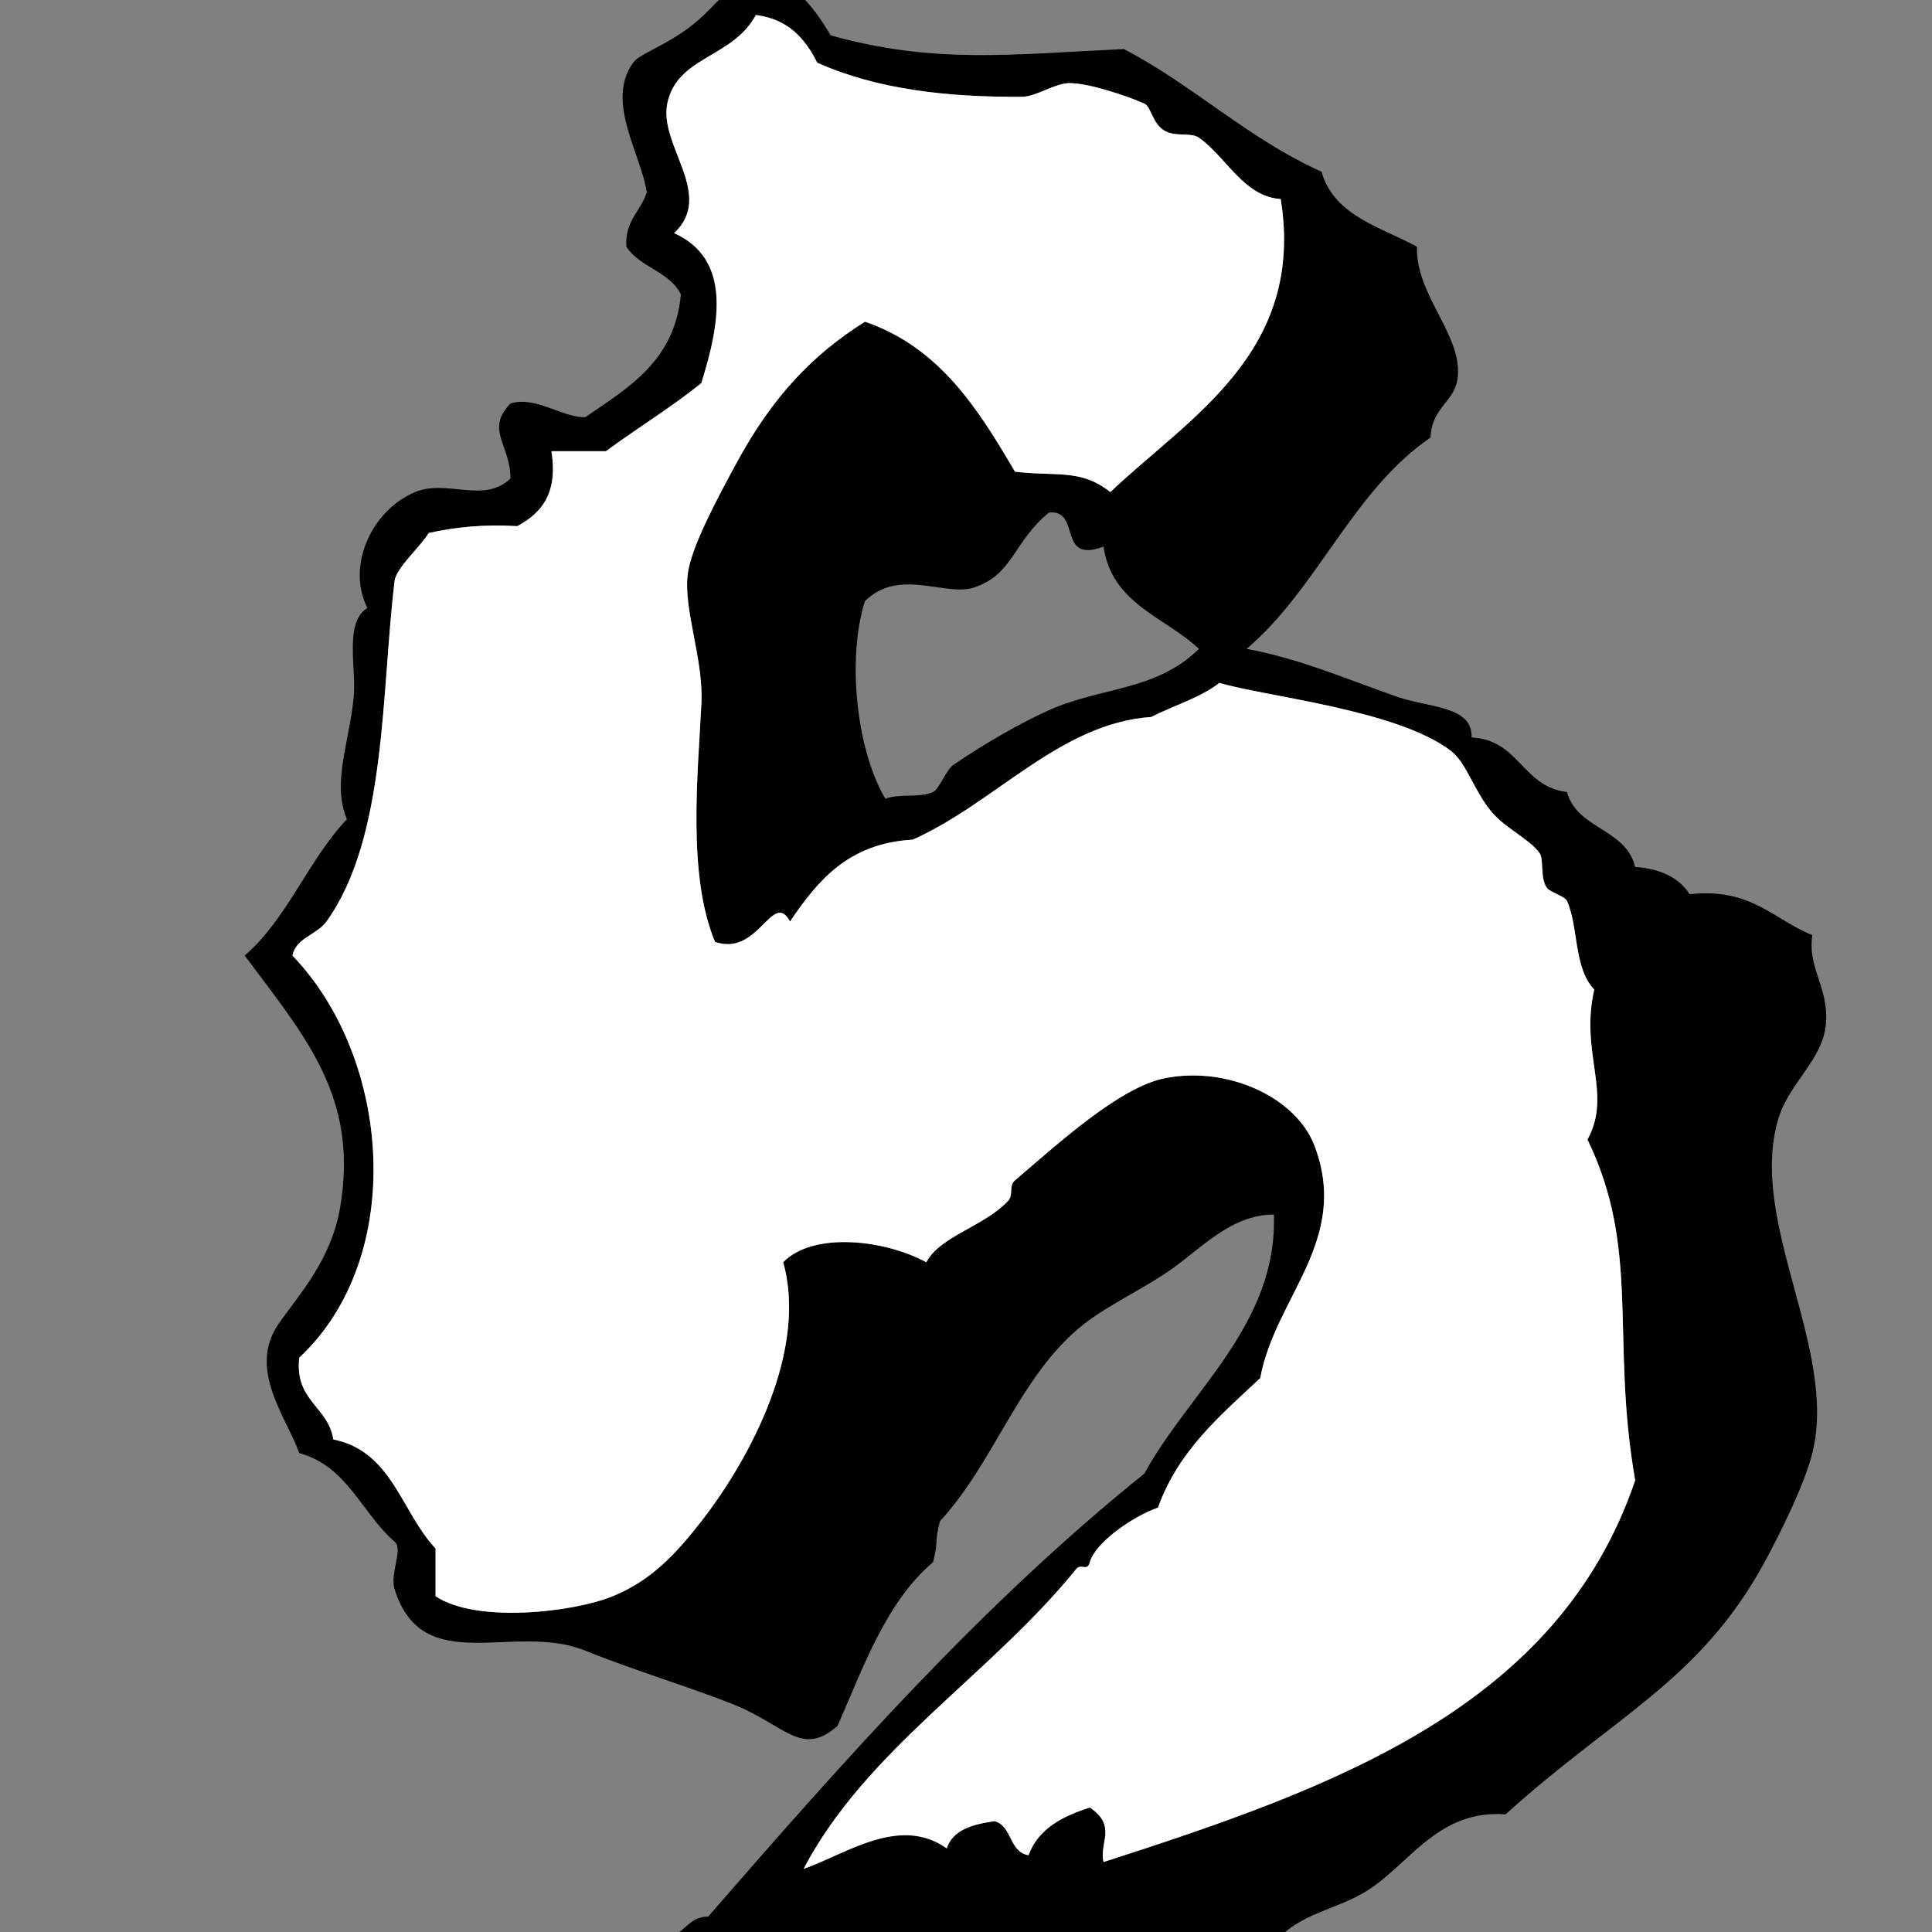 ﻿<?xml version="1.0" encoding="utf-8"?>
<svg width="100" height="100" xmlns="http://www.w3.org/2000/svg">
  <rect width="100%" height="100%" fill="#808080" stroke="none"/>
  <path d="M 64.526,33.585 C 67.196,34.086 69.268,34.983 72.286,36.055 C 73.932,36.639 76.233,36.516 76.168,38.171 C 78.637,38.289 78.789,40.725 81.106,40.994 C 81.634,42.935 84.164,42.876 84.634,44.874 C 85.954,44.963 86.903,45.428 87.456,46.285 C 90.631,45.932 91.791,47.593 93.807,48.401 C 93.542,50.128 94.665,51.079 94.51,52.987 C 94.358,54.859 92.598,56.04 92.041,57.926 C 90.462,63.272 95.147,69.813 93.807,75.212 C 93.411,76.799 92.182,79.3 91.335,80.856 C 87.987,87.011 83.549,88.813 77.931,93.909 C 74.489,93.66 73.031,96.365 70.874,97.79 C 69.231,98.875 67.196,98.993 65.936,100.612 C 61.383,101.904 58.207,105.362 53.236,105.198 C 51.958,105.564 51.114,106.368 50.063,106.961 C 48.849,107.116 48.085,106.823 47.238,106.609 C 44.803,107.111 44.479,109.73 41.947,110.136 C 41.221,108.821 42.559,108.407 42.654,106.961 C 40.468,107.364 39.607,109.09 37.363,109.432 C 36.599,108.324 37.615,106.555 38.069,105.552 C 35.003,105.937 31.871,108.004 29.25,107.668 C 30.223,104.409 33.18,103.132 34.541,100.259 C 35.457,100.118 35.603,99.207 36.656,99.201 C 43.713,91.088 50.827,83.032 59.233,76.271 C 61.573,71.993 66.126,68.551 65.936,62.865 C 63.751,62.862 62.199,64.588 60.645,65.687 C 59.081,66.794 57.108,67.635 55.707,68.861 C 52.661,71.528 51.424,75.723 48.65,78.74 C 48.339,79.989 48.607,79.607 48.296,80.856 C 45.879,82.909 44.716,86.215 43.358,89.322 C 41.523,90.966 40.662,89.332 38.067,88.264 C 36.072,87.444 32.721,86.425 30.304,85.442 C 26.591,83.93 21.899,86.909 20.426,82.267 C 20.163,81.437 20.887,80.199 20.426,79.798 C 18.721,78.328 17.986,75.889 15.488,75.212 C 14.855,73.388 12.781,70.876 14.428,68.51 C 15.46,67.029 17.143,65.221 17.603,62.513 C 18.58,56.783 15.818,53.692 12.665,49.46 C 14.874,47.554 15.952,44.516 17.956,42.403 C 17.161,40.521 18.101,38.382 18.31,36.054 C 18.446,34.521 17.81,32.226 19.014,31.468 C 17.914,29.278 19.245,26.409 21.483,25.47 C 23.126,24.782 25.063,26.096 26.424,24.764 C 26.401,22.962 25.104,22.247 26.424,20.884 C 27.704,20.47 29.235,21.671 30.303,21.59 C 32.531,20.055 34.925,18.686 35.243,15.239 C 34.666,14.052 33.113,13.841 32.421,12.77 C 32.338,11.395 33.179,10.94 33.478,9.948 C 33.173,7.946 31.325,5.248 32.772,3.244 C 33.102,2.791 34.288,2.433 35.594,1.48 C 37.36,0.198 37.598,-1.18 39.828,-0.989 C 41.261,-0.867 42.19,0.512 43.003,1.833 C 48.357,3.323 52.253,2.819 58.173,2.539 C 61.802,4.436 64.589,7.174 68.402,8.888 C 69.056,11.175 71.436,11.733 73.342,12.769 C 73.262,15.247 75.642,17.275 75.458,19.471 C 75.343,20.829 74.108,21.017 74.045,22.646 C 69.998,25.419 68.21,30.45 64.526,33.585 Z M 66.289,10.302 C 64.377,10.184 63.473,8.123 62.055,7.127 C 61.636,6.833 60.872,7.103 60.292,6.775 C 59.637,6.405 59.591,5.525 59.232,5.364 C 58.382,4.979 56.355,4.295 55.353,4.304 C 54.561,4.313 53.654,5.005 52.884,5.01 C 49.023,5.036 45.385,4.627 42.299,3.246 C 41.673,1.992 40.795,0.99 39.124,0.777 C 37.915,3.024 35.038,2.902 34.539,5.363 C 34.097,7.535 37.017,10.081 34.892,12.065 C 37.852,13.404 37.289,16.675 36.302,19.826 C 34.745,21.091 32.986,22.154 31.364,23.354 C 30.423,23.354 29.484,23.354 28.543,23.354 C 28.896,25.587 27.994,26.566 26.777,27.234 C 25.022,27.127 23.541,27.29 22.192,27.587 C 21.768,28.292 20.509,29.395 20.427,30.056 C 19.73,35.744 20.03,43.34 16.901,47.695 C 16.395,48.397 15.326,48.532 15.136,49.459 C 20.256,54.774 21.062,65.072 15.49,70.273 C 15.24,72.52 16.981,72.778 17.253,74.506 C 20.297,75.107 20.774,78.275 22.545,80.15 C 22.545,80.972 22.545,81.796 22.545,82.619 C 24.649,84.037 29.691,83.45 31.718,82.619 C 33.661,81.823 34.922,80.512 36.303,78.739 C 38.901,75.4 41.8,69.828 40.537,65.333 C 42.113,63.724 45.819,64.176 47.944,65.333 C 48.665,63.974 50.929,63.487 52.178,62.158 C 52.468,61.849 52.198,61.383 52.531,61.1 C 54.739,59.217 57.94,56.275 60.292,55.808 C 63.55,55.161 67.102,56.794 68.052,59.336 C 69.881,64.228 65.996,67.14 65.23,71.331 C 63.166,73.263 60.99,75.086 59.939,78.033 C 58.579,78.512 56.675,79.872 56.411,80.855 C 56.276,81.369 55.952,80.904 55.708,81.208 C 51.264,86.7 44.842,90.54 41.595,96.731 C 43.728,96.006 46.538,93.923 49.004,95.672 C 49.323,94.697 50.348,94.43 51.474,94.261 C 52.404,94.508 52.22,95.867 53.237,96.025 C 53.742,94.649 54.988,94.012 56.412,93.556 C 57.842,94.526 56.874,95.406 57.118,96.378 C 69.035,92.538 80.645,88.391 84.636,76.622 C 83.353,69.281 84.938,64.696 82.167,58.983 C 83.474,56.607 81.76,54.523 82.518,51.221 C 81.435,50.067 81.719,48.014 81.108,46.636 C 80.994,46.378 80.215,46.187 80.048,45.93 C 79.712,45.412 79.91,44.479 79.695,44.166 C 79.216,43.468 77.915,42.864 77.226,42.05 C 76.292,40.946 75.913,39.495 75.11,38.875 C 72.331,36.735 65.499,36.057 63.115,35.347 C 62.125,36.119 60.756,36.515 59.587,37.111 C 54.859,37.435 51.509,41.565 47.239,43.462 C 43.9,43.649 42.319,45.596 40.892,47.695 C 39.982,46.039 39.27,49.537 37.01,48.753 C 35.563,45.298 36.126,40.041 36.304,36.407 C 36.418,34.089 35.363,31.572 35.598,29.703 C 35.776,28.307 37.127,25.804 38.07,24.058 C 39.979,20.507 42.072,18.352 44.77,16.65 C 48.623,17.974 50.622,21.148 52.533,24.412 C 54.673,24.676 55.927,24.244 57.471,25.47 C 61.481,21.645 67.572,18.274 66.289,10.302 Z M 50.413,30.411 C 48.946,30.898 46.54,29.363 44.768,31.116 C 43.827,34.086 44.329,38.828 45.828,41.346 C 46.534,41.055 47.594,41.319 48.297,40.994 C 48.616,40.846 48.966,39.847 49.357,39.581 C 50.997,38.472 52.788,37.434 54.295,36.759 C 57.034,35.536 59.833,35.776 62.056,33.584 C 60.301,31.929 57.551,31.269 57.118,28.293 C 54.68,29.202 55.996,26.359 54.296,26.529 C 52.437,28.044 52.454,29.734 50.413,30.411 Z" />
  <path fill="#ffffff" d="M 66.289,10.302 C 64.377,10.184 63.473,8.123 62.055,7.127 C 61.636,6.833 60.872,7.103 60.292,6.775 C 59.637,6.405 59.591,5.525 59.232,5.364 C 58.382,4.979 56.355,4.295 55.353,4.304 C 54.561,4.313 53.654,5.005 52.884,5.01 C 49.023,5.036 45.385,4.627 42.299,3.246 C 41.673,1.992 40.795,0.99 39.124,0.777 C 37.915,3.024 35.038,2.902 34.539,5.363 C 34.097,7.535 37.017,10.081 34.892,12.065 C 37.852,13.404 37.289,16.675 36.302,19.826 C 34.745,21.091 32.986,22.154 31.364,23.354 C 30.423,23.354 29.484,23.354 28.543,23.354 C 28.896,25.587 27.994,26.566 26.777,27.234 C 25.022,27.127 23.541,27.29 22.192,27.587 C 21.768,28.292 20.509,29.395 20.427,30.056 C 19.73,35.744 20.03,43.34 16.901,47.695 C 16.395,48.397 15.326,48.532 15.136,49.459 C 20.256,54.774 21.062,65.072 15.49,70.273 C 15.24,72.52 16.981,72.778 17.253,74.506 C 20.297,75.107 20.774,78.275 22.545,80.15 C 22.545,80.972 22.545,81.796 22.545,82.619 C 24.649,84.037 29.691,83.45 31.718,82.619 C 33.661,81.823 34.922,80.512 36.303,78.739 C 38.901,75.4 41.8,69.828 40.537,65.333 C 42.113,63.724 45.819,64.176 47.944,65.333 C 48.665,63.974 50.929,63.487 52.178,62.158 C 52.468,61.849 52.198,61.383 52.531,61.1 C 54.739,59.217 57.94,56.275 60.292,55.808 C 63.55,55.161 67.102,56.794 68.052,59.336 C 69.881,64.228 65.996,67.14 65.23,71.331 C 63.166,73.263 60.99,75.086 59.939,78.033 C 58.579,78.512 56.675,79.872 56.411,80.855 C 56.276,81.369 55.952,80.904 55.708,81.208 C 51.264,86.7 44.842,90.54 41.595,96.731 C 43.728,96.006 46.538,93.923 49.004,95.672 C 49.323,94.697 50.348,94.43 51.474,94.261 C 52.404,94.508 52.22,95.867 53.237,96.025 C 53.742,94.649 54.988,94.012 56.412,93.556 C 57.842,94.526 56.874,95.406 57.118,96.378 C 69.035,92.538 80.645,88.391 84.636,76.622 C 83.353,69.281 84.938,64.696 82.167,58.983 C 83.474,56.607 81.76,54.523 82.518,51.221 C 81.435,50.067 81.719,48.014 81.108,46.636 C 80.994,46.378 80.215,46.187 80.048,45.93 C 79.712,45.412 79.91,44.479 79.695,44.166 C 79.216,43.468 77.915,42.864 77.226,42.05 C 76.292,40.946 75.913,39.495 75.11,38.875 C 72.331,36.735 65.499,36.057 63.115,35.347 C 62.125,36.119 60.756,36.515 59.587,37.111 C 54.859,37.435 51.509,41.565 47.239,43.462 C 43.9,43.649 42.319,45.596 40.892,47.695 C 39.982,46.039 39.27,49.537 37.01,48.753 C 35.563,45.298 36.126,40.041 36.304,36.407 C 36.418,34.089 35.363,31.572 35.598,29.703 C 35.776,28.307 37.127,25.804 38.07,24.058 C 39.979,20.507 42.072,18.352 44.77,16.65 C 48.623,17.974 50.622,21.148 52.533,24.412 C 54.673,24.676 55.927,24.244 57.471,25.47 C 61.481,21.645 67.572,18.274 66.289,10.302 Z" />
</svg>